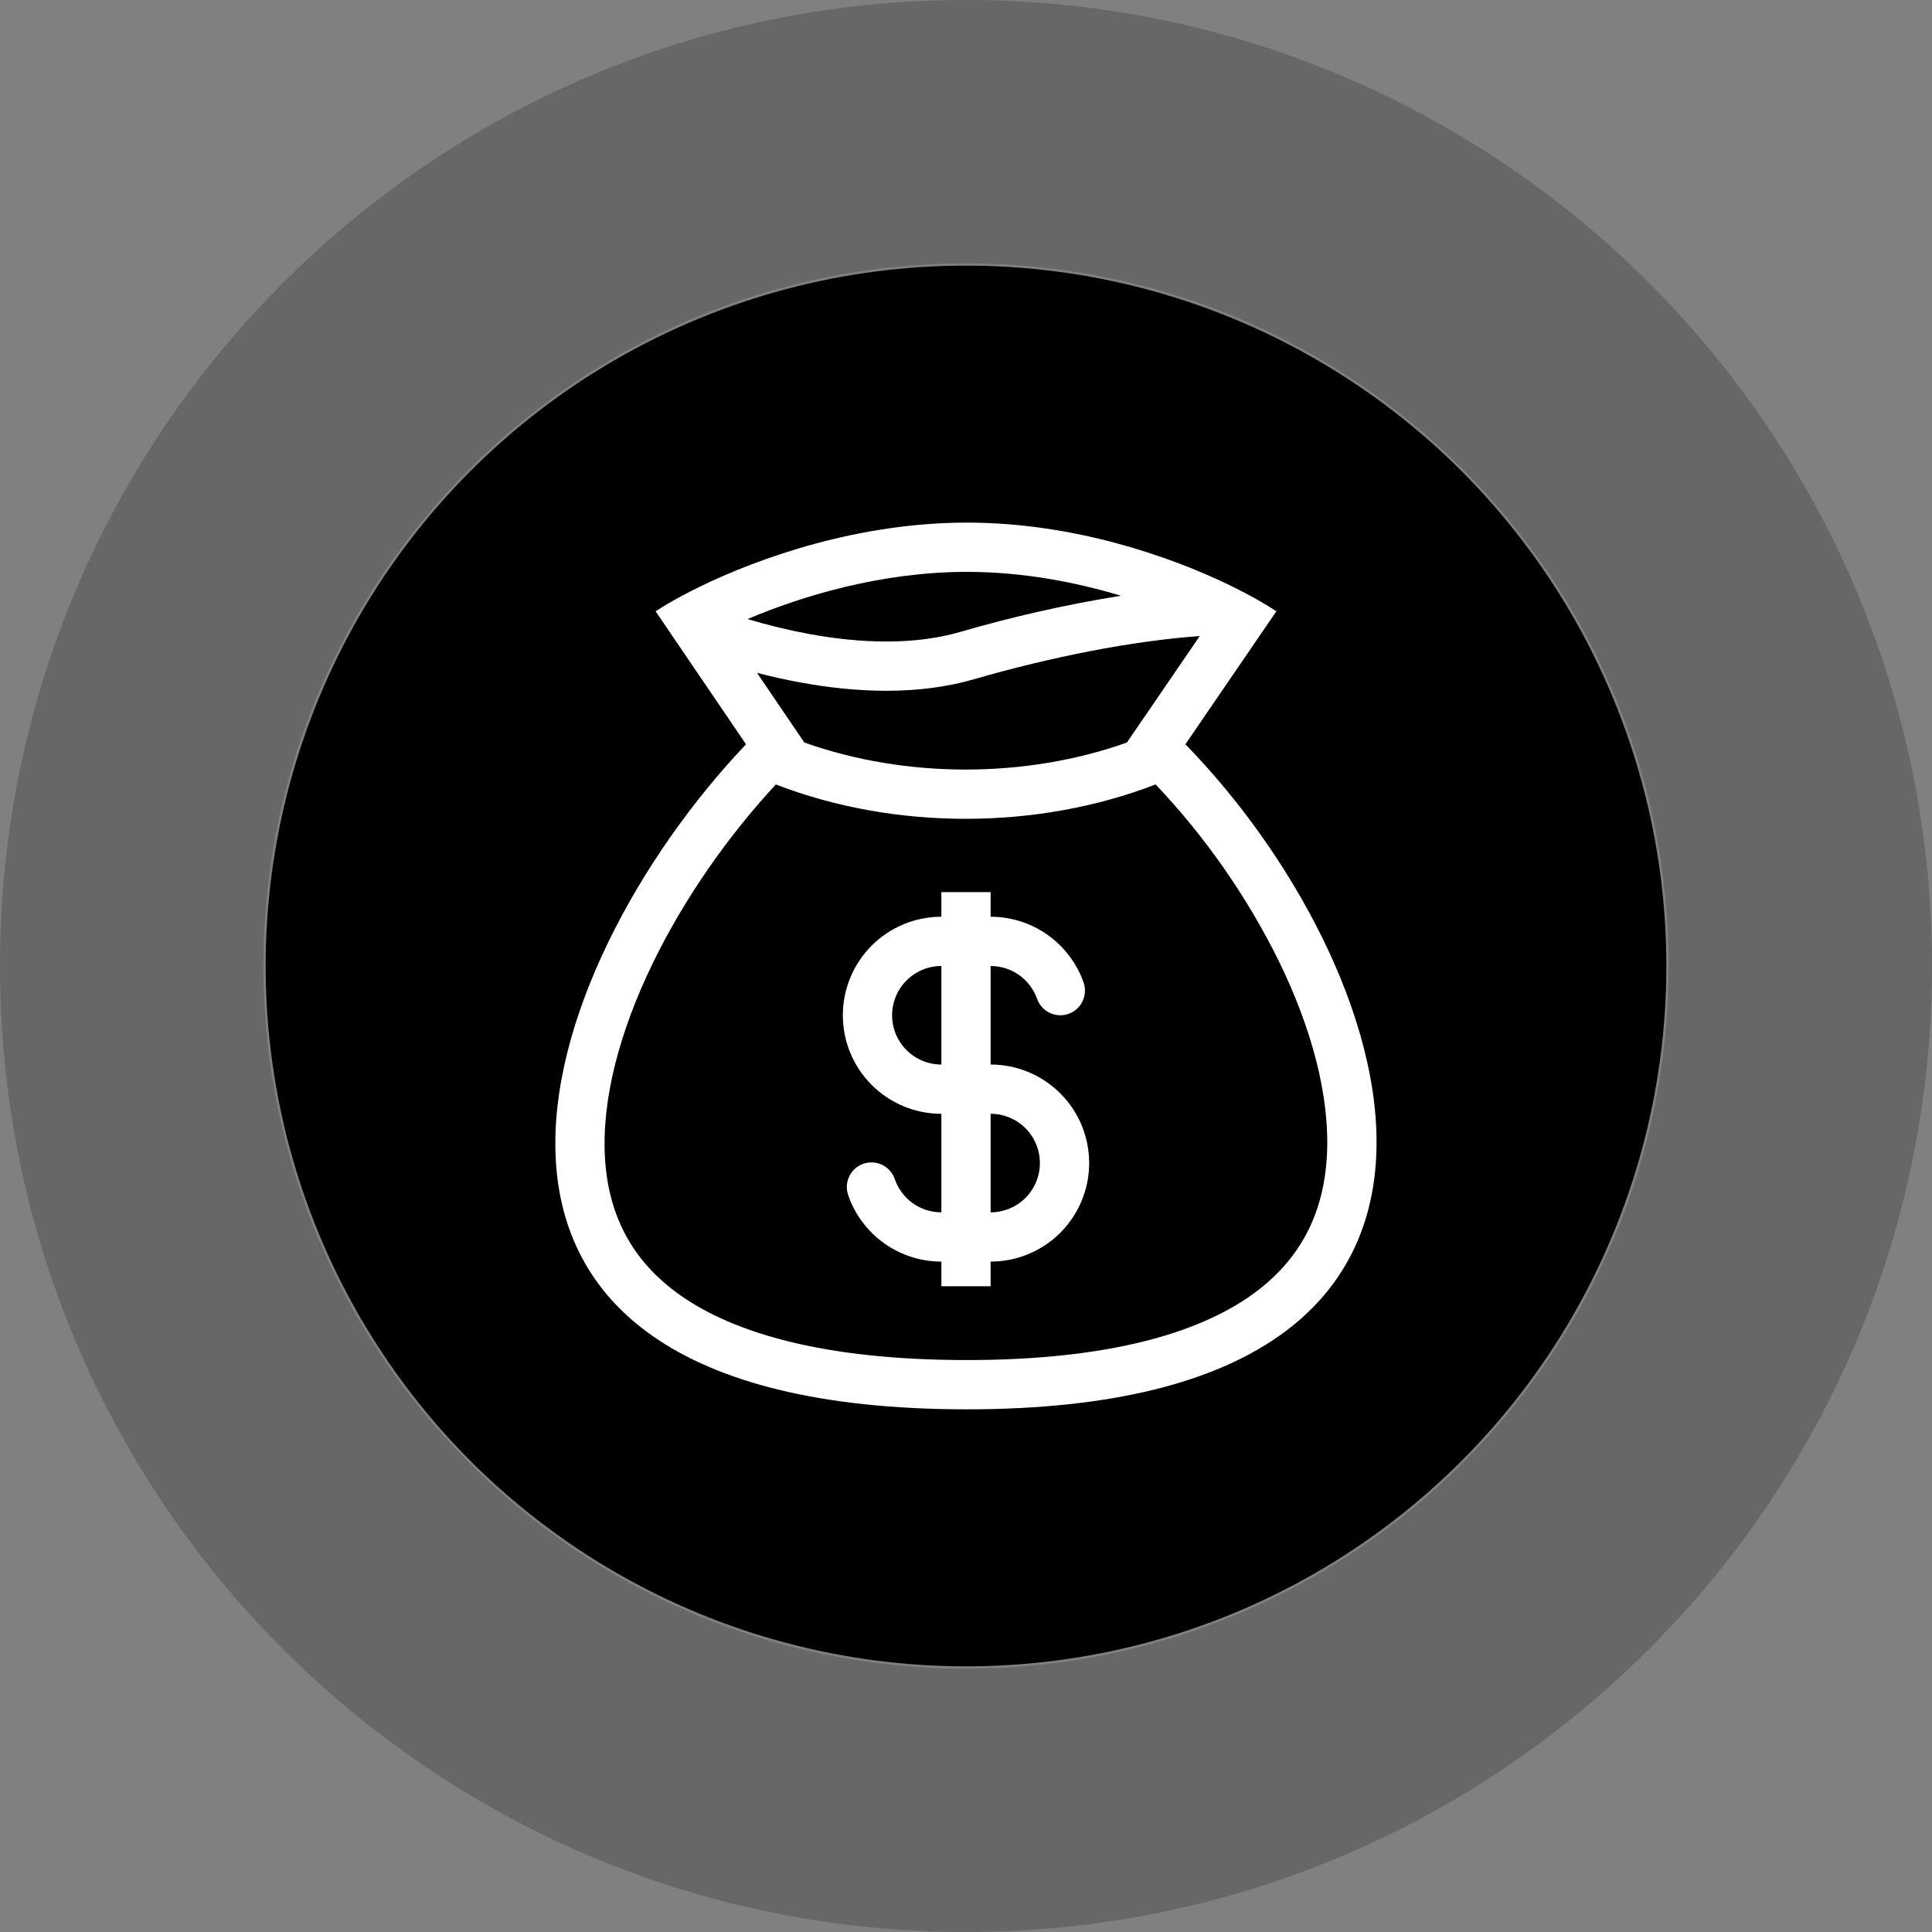 <svg width="80" height="80" viewBox="0 0 80 80" fill="none" xmlns="http://www.w3.org/2000/svg">
<rect x="0" y="0" width="80" height="80" fill="#808080" stroke="none"/>
<path opacity="0.3" d="M80 40C80 62.091 62.091 80 40 80C17.909 80 0 62.091 0 40C0 17.909 17.909 0 40 0C62.091 0 80 17.909 80 40ZM10.907 40C10.907 56.068 23.933 69.093 40 69.093C56.068 69.093 69.093 56.068 69.093 40C69.093 23.933 56.068 10.907 40 10.907C23.933 10.907 10.907 23.933 10.907 40Z" fill="#2F2E30"/>
<circle cx="40" cy="40" r="29" fill="black"/>
<path fill-rule="evenodd" clip-rule="evenodd" d="M44.868 40.681C44.586 39.885 44.065 39.196 43.376 38.709C42.687 38.222 41.864 37.96 41.02 37.96V36.94H38.98V37.96C37.898 37.96 36.86 38.39 36.095 39.155C35.33 39.92 34.9 40.958 34.9 42.04C34.9 43.122 35.33 44.16 36.095 44.925C36.86 45.69 37.898 46.12 38.98 46.12V50.2C38.093 50.2 37.337 49.634 37.056 48.84C37.014 48.711 36.946 48.59 36.857 48.487C36.768 48.384 36.66 48.299 36.537 48.239C36.415 48.178 36.282 48.143 36.146 48.135C36.01 48.126 35.873 48.146 35.745 48.191C35.616 48.236 35.498 48.307 35.397 48.399C35.297 48.491 35.215 48.602 35.158 48.726C35.101 48.85 35.069 48.984 35.065 49.12C35.061 49.257 35.084 49.392 35.133 49.52C35.414 50.315 35.935 51.004 36.624 51.491C37.313 51.978 38.136 52.24 38.98 52.24V53.26H41.02V52.24C42.102 52.24 43.14 51.81 43.905 51.045C44.67 50.28 45.1 49.242 45.1 48.16C45.1 47.078 44.67 46.04 43.905 45.275C43.14 44.51 42.102 44.08 41.02 44.08V40C41.442 40 41.854 40.131 42.198 40.374C42.543 40.618 42.803 40.962 42.944 41.36C43.034 41.615 43.222 41.824 43.466 41.94C43.587 41.998 43.718 42.032 43.852 42.039C43.985 42.046 44.119 42.027 44.245 41.982C44.372 41.937 44.488 41.868 44.588 41.779C44.687 41.689 44.768 41.581 44.826 41.46C44.884 41.339 44.917 41.208 44.924 41.074C44.931 40.941 44.912 40.807 44.868 40.681ZM38.98 40C38.439 40 37.92 40.215 37.538 40.598C37.155 40.98 36.94 41.499 36.94 42.04C36.94 42.581 37.155 43.1 37.538 43.483C37.92 43.865 38.439 44.08 38.98 44.08V40ZM41.02 50.2C41.561 50.2 42.08 49.985 42.463 49.602C42.845 49.22 43.06 48.701 43.06 48.16C43.06 47.619 42.845 47.1 42.463 46.718C42.08 46.335 41.561 46.12 41.02 46.12V50.2Z" fill="white"/>
<path fill-rule="evenodd" clip-rule="evenodd" d="M28.936 24.314C31.439 23.089 35.546 21.64 40.04 21.64C44.44 21.64 48.439 23.029 50.928 24.237L51.069 24.306C51.82 24.677 52.426 25.028 52.852 25.312L49.084 30.82C57.77 39.7 64.48 58.357 40.04 58.357C15.6 58.357 22.129 40.039 30.891 30.82L27.147 25.312C27.436 25.124 27.802 24.904 28.239 24.672C28.455 24.555 28.688 24.436 28.936 24.315V24.314ZM46.663 30.747L49.679 26.337C46.874 26.539 43.536 27.198 40.324 28.128C38.029 28.791 35.479 28.691 33.117 28.255C32.522 28.145 31.931 28.013 31.346 27.861L33.304 30.745C37.501 32.239 42.465 32.239 46.663 30.747ZM32.126 32.483C37.037 34.38 42.94 34.38 47.851 32.481C49.901 34.642 51.616 37.098 52.939 39.767C54.318 42.58 55.069 45.392 54.946 47.815C54.828 50.154 53.908 52.152 51.807 53.637C49.617 55.185 45.934 56.317 40.039 56.317C34.138 56.317 30.438 55.204 28.227 53.674C26.111 52.207 25.182 50.237 25.05 47.93C24.913 45.533 25.647 42.735 27.021 39.902C28.331 37.201 30.16 34.601 32.126 32.483ZM30.953 25.635C31.769 25.877 32.622 26.088 33.487 26.249C35.679 26.653 37.879 26.712 39.755 26.168C41.943 25.531 44.167 25.03 46.416 24.668C44.539 24.103 42.344 23.68 40.039 23.68C36.525 23.68 33.248 24.661 30.953 25.635Z" fill="white"/>
</svg>
